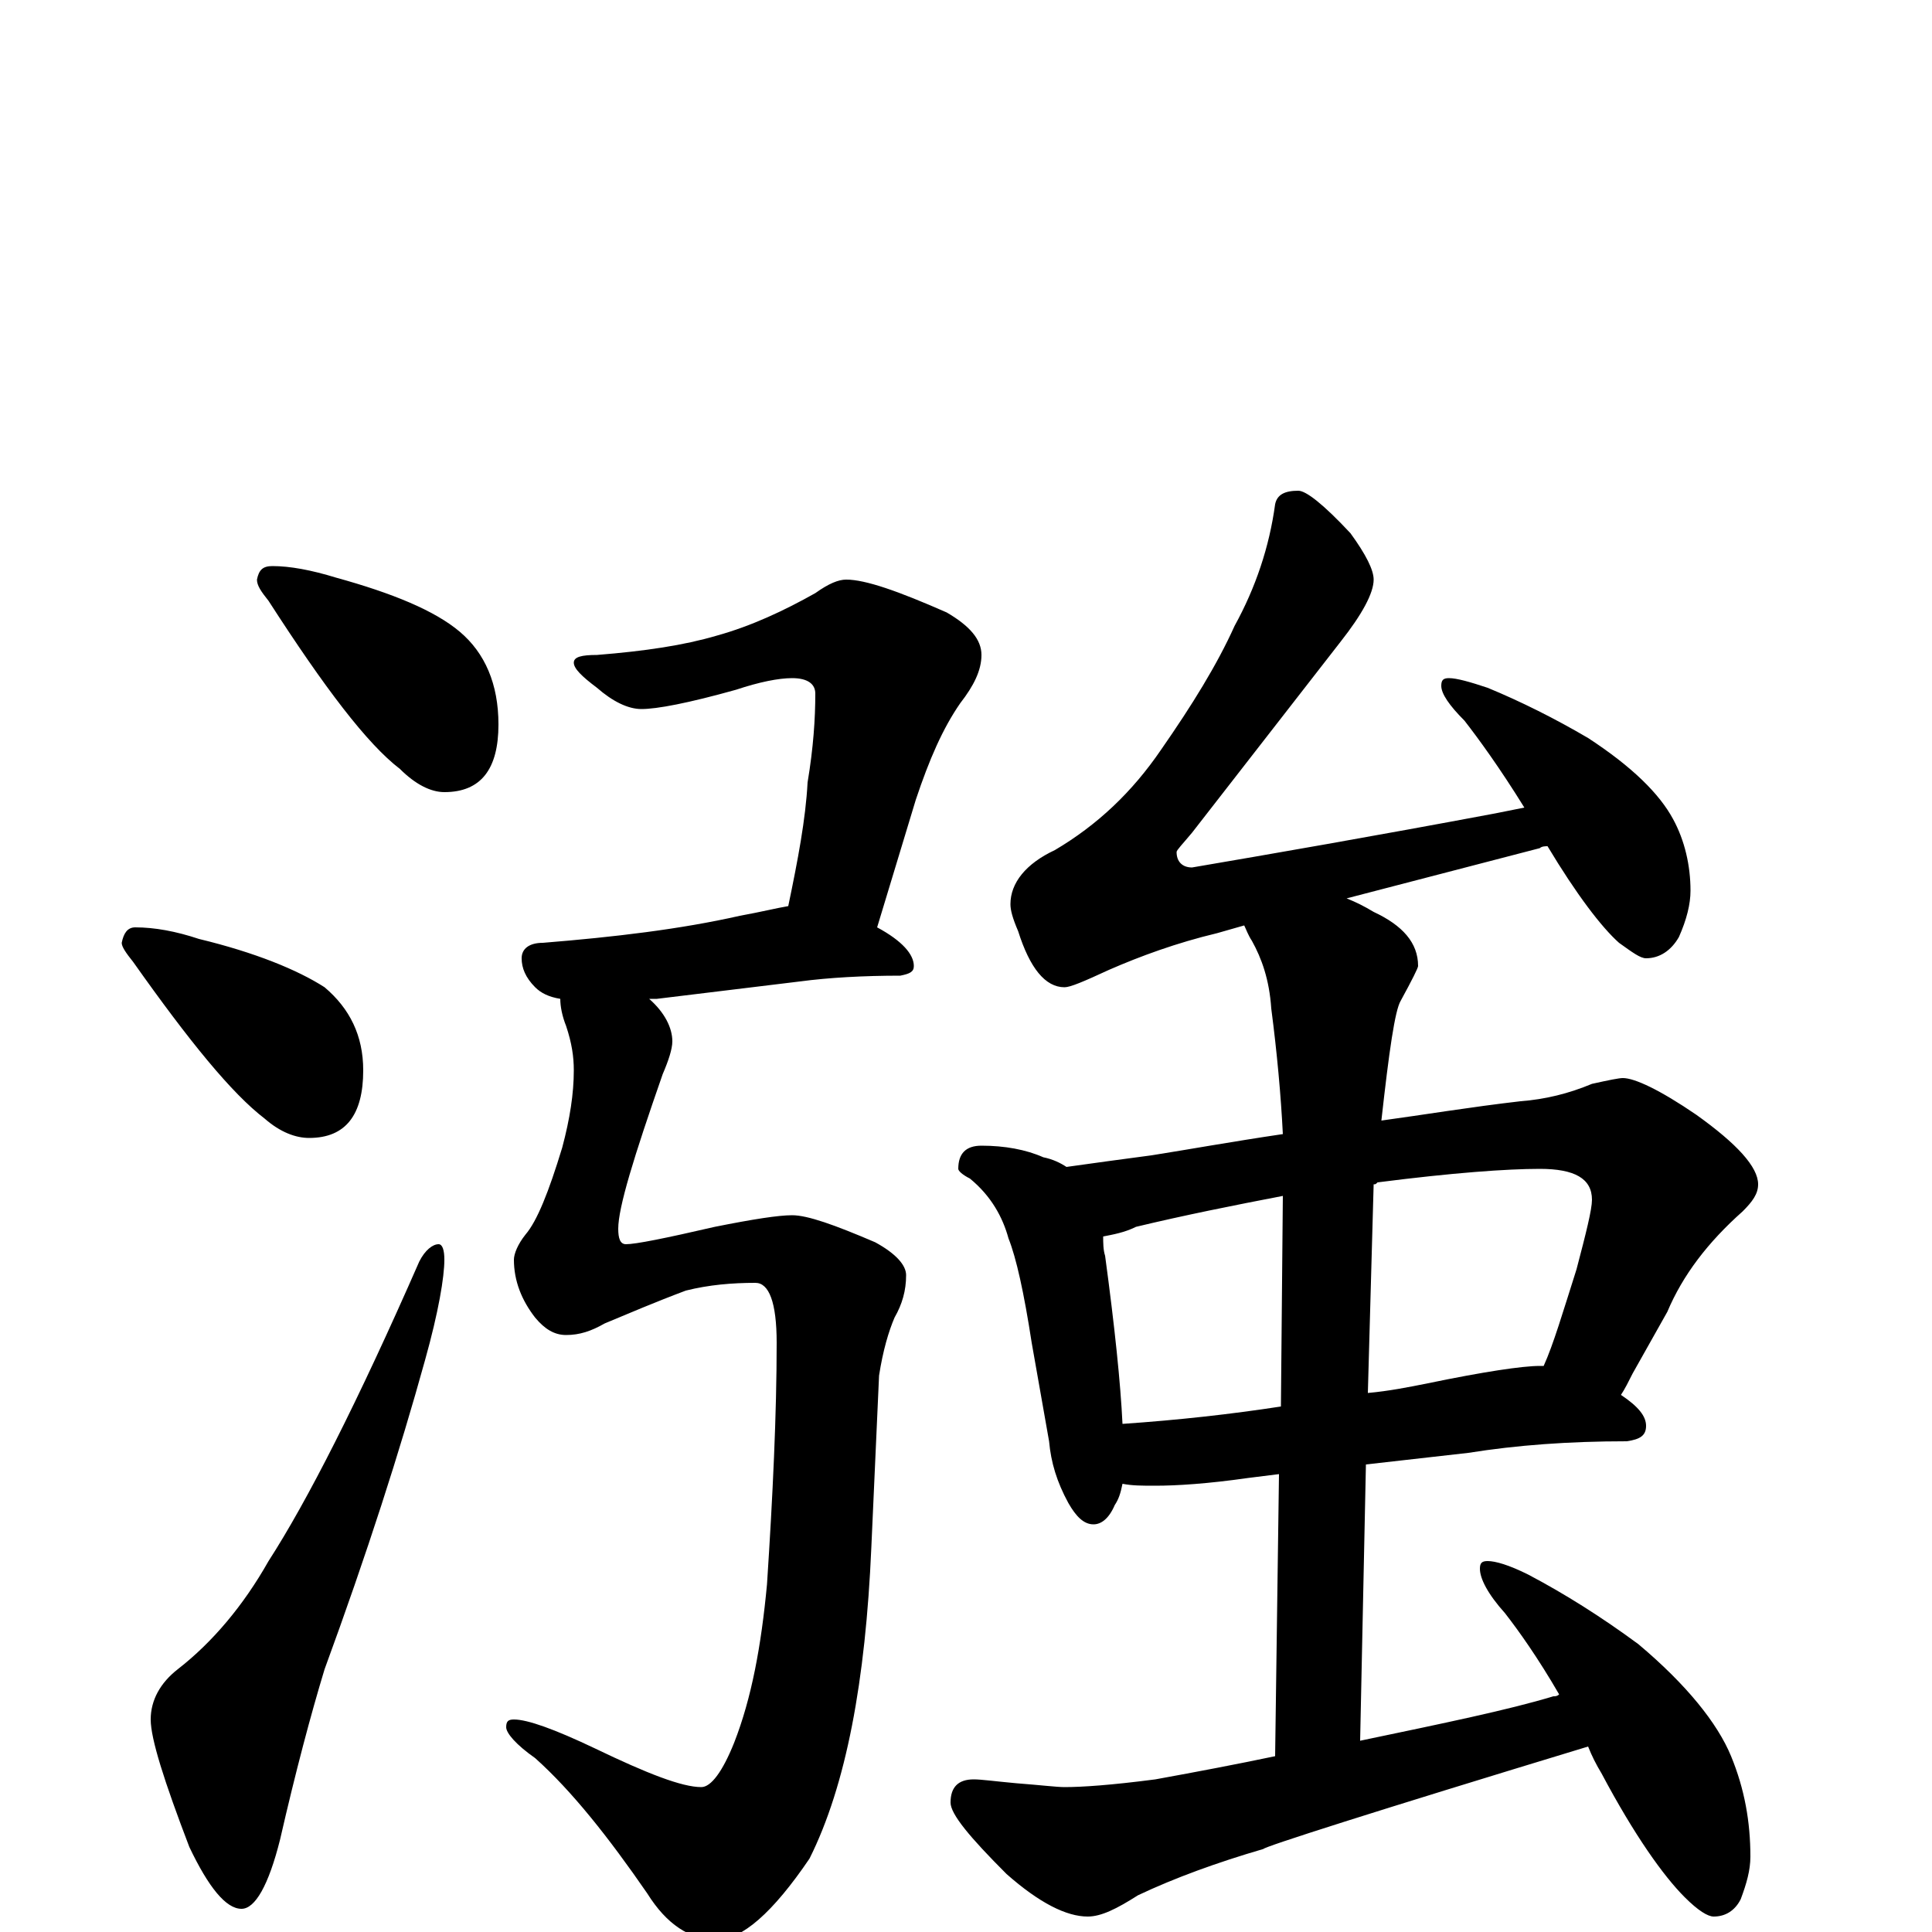 <?xml version="1.0" encoding="utf-8" ?>
<!DOCTYPE svg PUBLIC "-//W3C//DTD SVG 1.1//EN" "http://www.w3.org/Graphics/SVG/1.1/DTD/svg11.dtd">
<svg version="1.1" id="Layer_1" xmlns="http://www.w3.org/2000/svg" xmlns:xlink="http://www.w3.org/1999/xlink" x="0px" y="145px" width="1000px" height="1000px" viewBox="0 0 1000 1000" enable-background="new 0 0 1000 1000" xml:space="preserve">
<g id="Layer_1">
<path id="glyph" transform="matrix(1 0 0 -1 0 1000)" d="M141,707C150,707 161,705 174,701C203,693 225,684 238,673C251,662 258,646 258,625C258,602 249,590 230,590C223,590 215,594 207,602C190,615 168,644 139,689C135,694 133,697 133,700C134,705 136,707 141,707M70,520C80,520 91,518 103,514C132,507 154,498 168,489C181,478 188,464 188,446C188,423 179,411 160,411C153,411 145,414 137,421C120,434 98,461 69,502C65,507 63,510 63,512C64,517 66,520 70,520M227,356C229,356 230,353 230,348C230,339 227,321 220,296C207,249 190,196 168,136C161,113 153,83 145,48C139,24 132,12 125,12C117,12 108,23 98,44C85,78 78,100 78,110C78,120 83,129 92,136C110,150 126,169 139,192C159,223 185,274 217,347C220,353 224,356 227,356M438,700C448,700 465,694 490,683C502,676 508,669 508,661C508,653 504,645 497,636C488,623 481,607 474,586l-20,-66C467,513 473,506 473,500C473,497 471,496 466,495C447,495 429,494 414,492l-74,-9C339,483 337,483 336,483C344,476 348,468 348,461C348,457 346,451 343,444C328,401 320,375 320,364C320,359 321,356 324,356C329,356 344,359 370,365C390,369 403,371 410,371C418,371 432,366 453,357C464,351 469,345 469,340C469,332 467,325 463,318C460,311 457,301 455,288l-4,-89C448,130 438,76 419,38C400,10 384,-4 371,-4C357,-4 345,4 335,20C315,49 296,73 277,90C267,97 262,103 262,106C262,109 263,110 266,110C273,110 287,105 308,95C335,82 353,75 363,75C368,75 374,83 380,98C389,121 394,148 397,180C400,226 402,268 402,305C402,326 398,336 391,336C379,336 367,335 355,332C339,326 325,320 313,315C306,311 300,309 293,309C287,309 282,312 277,318C270,327 266,337 266,348C266,351 268,356 272,361C278,368 284,383 291,406C295,421 297,434 297,446C297,453 296,460 293,469C291,474 290,479 290,483C284,484 280,486 277,489C272,494 270,499 270,504C270,509 274,512 281,512C318,515 352,519 383,526C394,528 402,530 408,531C413,555 417,576 418,595C421,613 422,628 422,641C422,646 418,649 410,649C403,649 393,647 381,643C356,636 340,633 332,633C325,633 317,637 309,644C301,650 297,654 297,657C297,660 301,661 309,661C334,663 354,666 371,671C389,676 406,684 422,693C429,698 434,700 438,700M750,649C754,649 761,647 770,644C787,637 805,628 822,618C845,603 859,589 866,576C872,565 875,552 875,539C875,532 873,524 869,515C865,508 859,504 852,504C849,504 845,507 838,512C829,520 816,537 801,562C800,562 798,562 797,561l-100,-26C702,533 706,531 711,528C726,521 734,512 734,500C734,499 731,493 725,482C722,477 719,456 715,420C737,423 761,427 787,430C800,431 812,434 824,439C833,441 838,442 840,442C846,442 859,436 878,423C899,408 910,396 910,387C910,382 907,378 902,373C884,357 871,340 863,321l-18,-32C843,285 841,281 839,278C848,272 852,267 852,262C852,257 849,255 842,254C812,254 785,252 760,248l-53,-6l-3,-143C747,108 781,115 804,122C805,122 806,122 807,123C796,142 786,156 779,165C770,175 766,183 766,188C766,191 767,192 770,192C774,192 781,190 791,185C810,175 829,163 848,149C873,128 889,108 896,91C903,74 906,57 906,39C906,32 904,25 901,17C898,11 893,8 887,8C884,8 879,11 872,18C861,29 846,50 829,82C826,87 824,91 822,96C710,62 654,44 654,43C630,36 608,28 589,19C578,12 570,8 563,8C552,8 538,15 521,30C502,49 492,61 492,67C492,75 496,79 504,79C508,79 515,78 526,77C539,76 547,75 551,75C560,75 575,76 598,79C620,83 641,87 660,91l2,146l-16,-2C625,232 609,231 598,231C591,231 586,231 581,232C580,227 579,224 577,221C574,214 570,211 566,211C561,211 557,215 553,222C547,233 544,243 543,254l-9,51C530,331 526,349 522,359C519,370 513,381 502,390C498,392 496,394 496,395C496,403 500,407 508,407C520,407 531,405 540,401C545,400 549,398 552,396C566,398 581,400 596,402C615,405 637,409 664,413C663,433 661,455 658,478C657,493 653,504 648,513C646,516 645,519 644,521l-14,-4C609,512 590,505 574,498C561,492 554,489 551,489C541,489 533,499 527,518C524,525 523,529 523,532C523,543 531,553 546,560C568,573 586,590 601,612C617,635 630,656 639,676C650,696 657,717 660,739C661,744 665,746 672,746C676,746 685,739 699,724C707,713 711,705 711,700C711,693 705,682 694,668l-77,-99C612,563 609,560 609,559C609,554 612,551 617,551C658,558 710,567 774,579C779,580 784,581 789,582C776,603 765,618 758,627C750,635 746,641 746,645C746,648 747,649 750,649M581,263C610,265 637,268 663,272l1,109C638,376 613,371 588,365C582,362 576,361 571,360C571,357 571,353 572,350C577,313 580,284 581,263M711,387l-3,-108C719,280 729,282 739,284C768,290 788,293 797,293C798,293 798,293 799,293C804,304 809,321 816,343C821,362 824,374 824,379C824,390 815,395 797,395C780,395 752,393 713,388C712,387 712,387 711,387z"/>
</g>
</svg>
